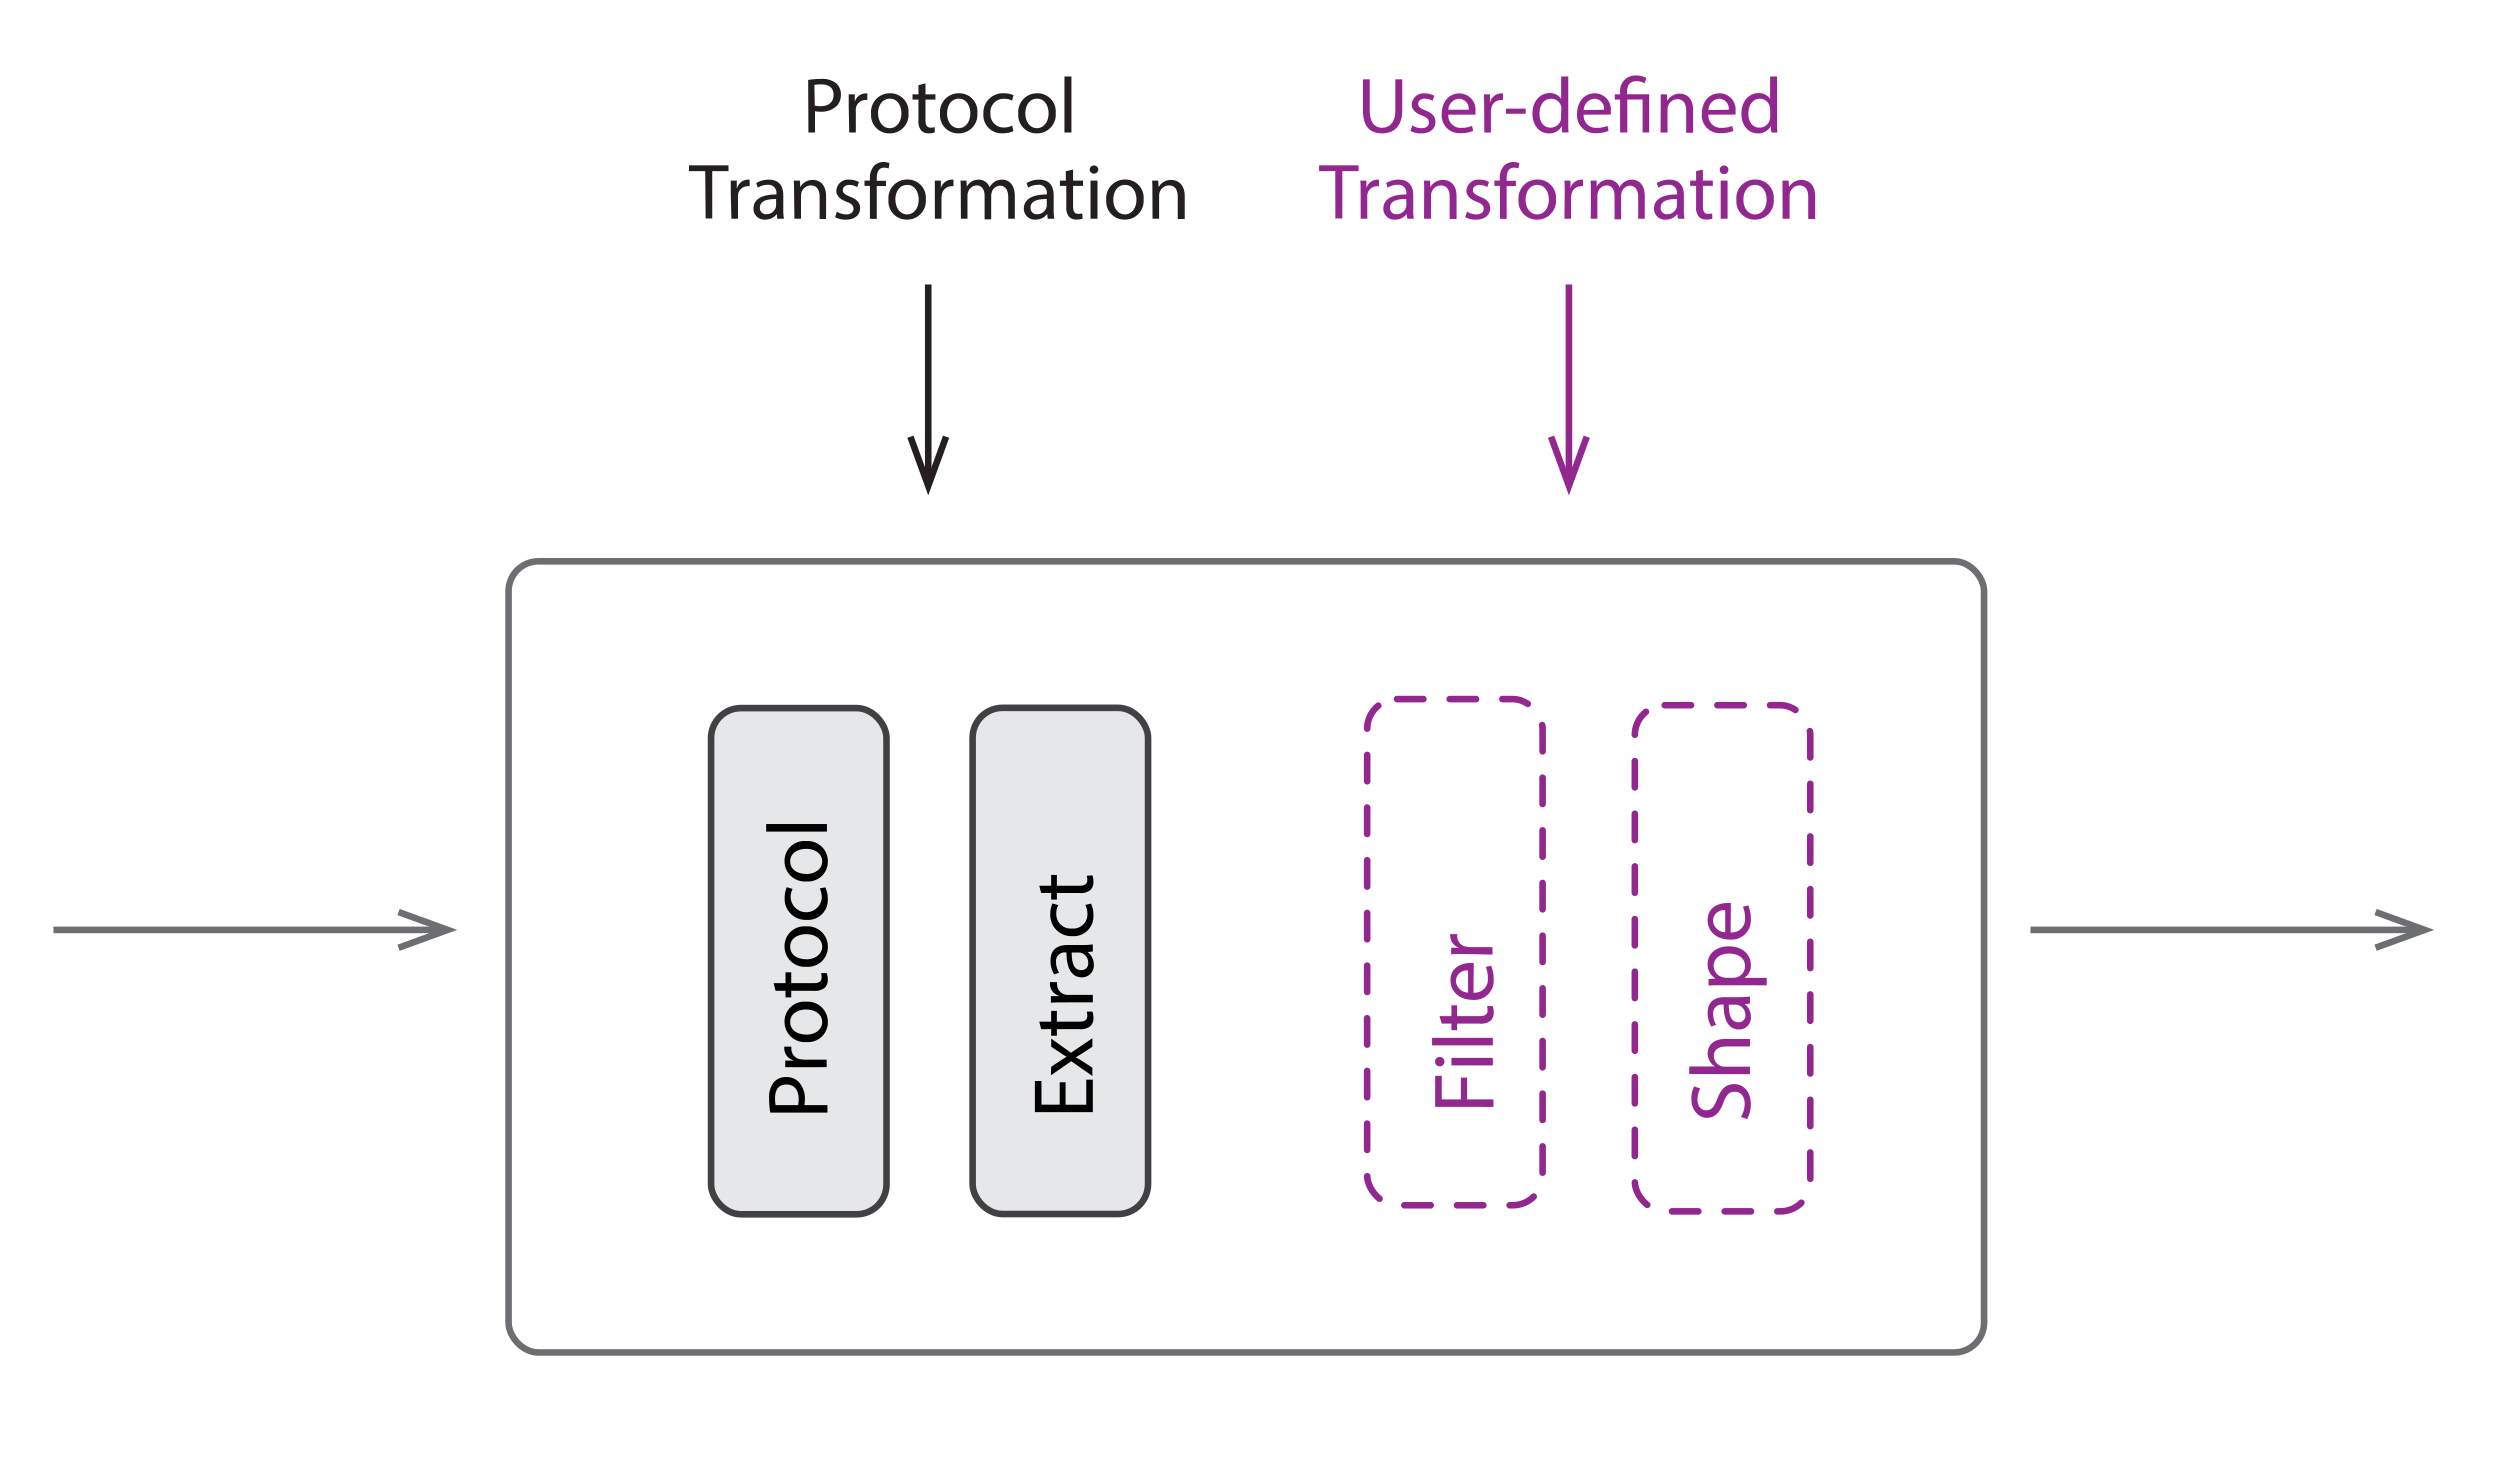 <svg id="Layer_1" data-name="Layer 1" xmlns="http://www.w3.org/2000/svg" viewBox="0 0 379.75 223.15"><defs><style>.cls-1{fill:#92278f;}.cls-2,.cls-4,.cls-6,.cls-7,.cls-9{fill:none;}.cls-2,.cls-6{stroke:#6d6e71;}.cls-2,.cls-7,.cls-9{stroke-miterlimit:10;}.cls-3{fill:#6d6e71;}.cls-4,.cls-9{stroke:#92278f;}.cls-4,.cls-5,.cls-6{stroke-linecap:round;stroke-linejoin:round;}.cls-4{stroke-dasharray:4 4;}.cls-5{fill:#e6e7e8;stroke:#414042;}.cls-7{stroke:#231f20;}.cls-8{fill:#231f20;}</style></defs><path class="cls-1" d="M218,168.13v-4.72H219V167h2.91v-3.31h.94V167h4v1.14Z"/><path class="cls-1" d="M218.7,160.56a.71.71,0,0,1,0,1.42.7.7,0,0,1-.71-.72A.67.67,0,0,1,218.7,160.56Zm8.06,1.27h-6.29v-1.14h6.29Z"/><path class="cls-1" d="M217.53,158.79v-1.14h9.23v1.14Z"/><path class="cls-1" d="M218.66,154.35h1.81v-1.64h.87v1.64h3.39c.78,0,1.23-.23,1.23-.86a2.58,2.58,0,0,0-.08-.67l.86,0a2.85,2.85,0,0,1,.15,1,1.58,1.58,0,0,1-.48,1.23,2.32,2.32,0,0,1-1.64.44h-3.43v1h-.87v-1H219Z"/><path class="cls-1" d="M223.82,150.78a2,2,0,0,0,2.19-2.15,4.2,4.2,0,0,0-.33-1.75l.82-.19a5.11,5.11,0,0,1,.39,2.09,2.92,2.92,0,0,1-3.17,3.1c-1.9,0-3.39-1.12-3.39-3,0-2,1.8-2.6,3-2.6a4.82,4.82,0,0,1,.53,0Zm-.82-3.35a1.63,1.63,0,0,0-1.85,1.59,1.89,1.89,0,0,0,1.85,1.75Z"/><path class="cls-1" d="M222.43,144.91c-.74,0-1.38,0-2,.05v-1l1.23,0v0a1.89,1.89,0,0,1-1.37-1.74,1.11,1.11,0,0,1,0-.33h1.07a2.21,2.21,0,0,0,0,.39,1.59,1.59,0,0,0,1.46,1.53,2.87,2.87,0,0,0,.54.06h3.35v1.13Z"/><path class="cls-1" d="M264.44,169.67a4,4,0,0,0,.58-2c0-1.16-.62-1.83-1.5-1.83s-1.29.47-1.74,1.65c-.51,1.43-1.25,2.31-2.49,2.31s-2.37-1.13-2.37-2.83a4,4,0,0,1,.42-1.94l.93.31a3.45,3.45,0,0,0-.42,1.67c0,1.19.72,1.65,1.31,1.65.82,0,1.23-.53,1.69-1.74.58-1.49,1.29-2.24,2.58-2.24s2.52,1,2.52,3.07a4.52,4.52,0,0,1-.56,2.23Z"/><path class="cls-1" d="M256.59,163.14V162h3.93v0a2.13,2.13,0,0,1-.81-.82,2.41,2.41,0,0,1-.32-1.17c0-.84.52-2.19,2.69-2.19h3.74v1.14h-3.61c-1,0-1.88.38-1.88,1.46a1.64,1.64,0,0,0,1.15,1.53,1.26,1.26,0,0,0,.54.08h3.8v1.14Z"/><path class="cls-1" d="M265.82,152.44l-.79.09v0a2.36,2.36,0,0,1,.93,1.93,1.79,1.79,0,0,1-1.8,1.92c-1.52,0-2.36-1.35-2.34-3.78h-.13a1.3,1.3,0,0,0-1.46,1.43,3.14,3.14,0,0,0,.47,1.64l-.76.26a4,4,0,0,1-.55-2.07c0-1.92,1.31-2.39,2.57-2.39h2.35a8.62,8.62,0,0,0,1.51-.11Zm-3.21.17c0,1.25.2,2.67,1.42,2.67a1,1,0,0,0,1.09-1.08,1.56,1.56,0,0,0-1.05-1.52,1.21,1.21,0,0,0-.37-.07Z"/><path class="cls-1" d="M261.58,149.66c-.8,0-1.45,0-2.05.05v-1l1.08-.06v0a2.47,2.47,0,0,1-1.22-2.24c0-1.52,1.28-2.66,3.19-2.66,2.27,0,3.38,1.38,3.38,2.86a2.19,2.19,0,0,1-1,1.93v0h3.41v1.13Zm1.68-1.13a3.39,3.39,0,0,0,.47-.05,1.77,1.77,0,0,0,1.34-1.72c0-1.21-1-1.91-2.43-1.91-1.27,0-2.34.66-2.34,1.87a1.82,1.82,0,0,0,1.41,1.73,1.85,1.85,0,0,0,.47.08Z"/><path class="cls-1" d="M262.88,141.63a2,2,0,0,0,2.19-2.16,4.15,4.15,0,0,0-.33-1.74l.82-.2a5.16,5.16,0,0,1,.39,2.1,2.92,2.92,0,0,1-3.17,3.09c-1.9,0-3.39-1.12-3.39-2.95,0-2.06,1.8-2.6,3-2.6a3.17,3.17,0,0,1,.53,0Zm-.82-3.36a1.64,1.64,0,0,0-1.86,1.59,1.89,1.89,0,0,0,1.86,1.75Z"/><line class="cls-2" x1="8.12" y1="141.25" x2="66.62" y2="141.25"/><polygon class="cls-3" points="60.71 144.43 60.37 143.49 66.53 141.25 60.37 139.01 60.71 138.07 69.45 141.25 60.71 144.43"/><line class="cls-2" x1="308.43" y1="141.25" x2="366.94" y2="141.25"/><polygon class="cls-3" points="361.02 144.43 360.68 143.49 366.84 141.25 360.68 139.01 361.02 138.07 369.76 141.25 361.02 144.43"/><rect class="cls-4" x="207.67" y="106.19" width="26.65" height="76.89" rx="4.54"/><rect class="cls-4" x="248.33" y="107.12" width="26.65" height="76.89" rx="4.54"/><rect class="cls-5" x="147.74" y="107.52" width="26.65" height="76.89" rx="4.54"/><path d="M161.86,164.4v3.41H165V164h1v4.93H157.2v-4.73h1v3.6h2.77V164.4Z"/><path d="M159.67,162.05l1.35-.9c.35-.23.68-.43,1-.63v0c-.38-.21-.7-.42-1-.63l-1.34-.88v-1.24l3,2.15,3.25-2.21V159l-1.41.92c-.37.25-.72.46-1.1.68v0c.38.21.72.43,1.1.67l1.41.91v1.26l-3.21-2.24-3.08,2.13Z"/><path d="M157.86,155.19h1.81v-1.64h.87v1.64h3.4c.78,0,1.22-.23,1.22-.86a2.58,2.58,0,0,0-.08-.67l.86,0a2.85,2.85,0,0,1,.15,1,1.58,1.58,0,0,1-.48,1.23,2.3,2.3,0,0,1-1.64.44h-3.43v1h-.87v-1h-1.51Z"/><path d="M161.63,152.26c-.74,0-1.37,0-2,.05v-1l1.24,0v-.05a1.88,1.88,0,0,1-1.38-1.74,1.15,1.15,0,0,1,0-.33h1.08a1.56,1.56,0,0,0,0,.39,1.61,1.61,0,0,0,1.47,1.54,3.83,3.83,0,0,0,.53,0H166v1.13Z"/><path d="M166,144.53l-.79.09v0a2.34,2.34,0,0,1,.94,1.92,1.79,1.79,0,0,1-1.81,1.92c-1.52,0-2.35-1.35-2.34-3.78h-.13a1.3,1.3,0,0,0-1.46,1.43,3.18,3.18,0,0,0,.47,1.64l-.75.26a3.91,3.91,0,0,1-.56-2.07c0-1.92,1.31-2.39,2.57-2.39h2.36a9.75,9.75,0,0,0,1.5-.1Zm-3.21.16c0,1.25.2,2.67,1.42,2.67a1,1,0,0,0,1.09-1.08,1.56,1.56,0,0,0-1-1.52,1.21,1.21,0,0,0-.37-.07Z"/><path d="M165.73,137.26a4.17,4.17,0,0,1,.36,1.81,3,3,0,0,1-3.21,3.13,3.2,3.2,0,0,1-3.34-3.38,3.75,3.75,0,0,1,.33-1.59l.88.26a2.66,2.66,0,0,0-.3,1.33,2.18,2.18,0,0,0,2.38,2.22,2.15,2.15,0,0,0,2.35-2.18,3.35,3.35,0,0,0-.31-1.41Z"/><path d="M157.86,134.54h1.81V132.9h.87v1.64h3.4c.78,0,1.22-.22,1.22-.86a2.44,2.44,0,0,0-.08-.66l.86-.05a2.82,2.82,0,0,1,.15,1,1.59,1.59,0,0,1-.48,1.24,2.35,2.35,0,0,1-1.64.44h-3.43v1h-.87v-1h-1.51Z"/><rect class="cls-5" x="108.01" y="107.56" width="26.65" height="76.89" rx="4.54"/><path d="M117,169a13.13,13.13,0,0,1-.17-2.17,3.59,3.59,0,0,1,.73-2.46,2.35,2.35,0,0,1,1.83-.76,2.56,2.56,0,0,1,1.87.67,3.64,3.64,0,0,1,1,2.68,4.16,4.16,0,0,1-.08.91h3.51V169Zm4.23-1.13a4.06,4.06,0,0,0,.09-.93c0-1.37-.67-2.2-1.87-2.2s-1.72.82-1.72,2.07a4.82,4.82,0,0,0,.09,1.06Z"/><path d="M121.28,162.11c-.74,0-1.38,0-2,0v-1l1.23,0v-.05a1.91,1.91,0,0,1-1.38-1.75,1.47,1.47,0,0,1,0-.32h1.08a2.13,2.13,0,0,0,0,.39,1.59,1.59,0,0,0,1.47,1.53,2.89,2.89,0,0,0,.53.05h3.36v1.14Z"/><path d="M122.41,152.16a3.07,3.07,0,0,1,3.34,3.13,3,3,0,0,1-3.23,3,3.08,3.08,0,0,1-3.35-3.12A3,3,0,0,1,122.41,152.16Zm.07,5c1.37,0,2.41-.79,2.41-1.91s-1-1.91-2.44-1.91c-1.07,0-2.42.53-2.42,1.89S121.28,157.15,122.48,157.15Z"/><path d="M117.51,149.34h1.81V147.7h.87v1.64h3.39c.78,0,1.22-.22,1.22-.86a3.06,3.06,0,0,0-.07-.66l.85,0a2.79,2.79,0,0,1,.16,1,1.62,1.62,0,0,1-.48,1.24,2.37,2.37,0,0,1-1.64.44h-3.43v1h-.87v-1h-1.51Z"/><path d="M122.41,140.72a3.07,3.07,0,0,1,3.34,3.13,3,3,0,0,1-3.23,3,3.08,3.08,0,0,1-3.35-3.12A3,3,0,0,1,122.41,140.72Zm.07,5c1.37,0,2.41-.79,2.41-1.91s-1-1.91-2.44-1.91c-1.07,0-2.42.53-2.42,1.89S121.28,145.71,122.48,145.71Z"/><path d="M125.37,134.79a4.17,4.17,0,0,1,.37,1.81,3,3,0,0,1-3.21,3.13,3.19,3.19,0,0,1-3.34-3.38,3.92,3.92,0,0,1,.32-1.58l.89.26a2.59,2.59,0,0,0-.3,1.32,2.37,2.37,0,0,0,4.73,0,3.26,3.26,0,0,0-.31-1.4Z"/><path d="M122.41,127.76a3.07,3.07,0,0,1,3.34,3.13,3,3,0,0,1-3.23,3,3.08,3.08,0,0,1-3.35-3.12A3,3,0,0,1,122.41,127.76Zm.07,5c1.37,0,2.41-.79,2.41-1.91s-1-1.91-2.44-1.91c-1.07,0-2.42.53-2.42,1.89S121.28,132.75,122.48,132.75Z"/><path d="M116.38,126.32v-1.15h9.23v1.15Z"/><rect class="cls-6" x="77.25" y="85.26" width="224.13" height="120.18" rx="4.54"/><line class="cls-7" x1="141" y1="43.21" x2="141" y2="72.42"/><polygon class="cls-8" points="137.82 66.51 138.76 66.17 141 72.33 143.24 66.17 144.18 66.51 141 75.25 137.82 66.51"/><line class="cls-9" x1="238.32" y1="43.21" x2="238.32" y2="72.42"/><polygon class="cls-1" points="235.13 66.51 236.08 66.17 238.32 72.33 240.56 66.17 241.5 66.51 238.32 75.25 235.13 66.51"/><path class="cls-8" d="M122.76,12.14a12.81,12.81,0,0,1,2-.15,3.31,3.31,0,0,1,2.26.67,2.15,2.15,0,0,1,.71,1.69,2.42,2.42,0,0,1-.62,1.73,3.34,3.34,0,0,1-2.47.89,3.52,3.52,0,0,1-.84-.08v3.24h-1Zm1,3.9a3.38,3.38,0,0,0,.86.09c1.26,0,2-.62,2-1.73s-.76-1.58-1.91-1.58a4.26,4.26,0,0,0-1,.08Z"/><path class="cls-8" d="M128.92,16.14c0-.69,0-1.27,0-1.81h.92l0,1.14h0a1.75,1.75,0,0,1,1.61-1.28,1.36,1.36,0,0,1,.3,0v1a1.32,1.32,0,0,0-.36,0A1.47,1.47,0,0,0,130,16.55a3.37,3.37,0,0,0,0,.49v3.09h-1Z"/><path class="cls-8" d="M138,17.18a2.83,2.83,0,0,1-2.89,3.08,2.76,2.76,0,0,1-2.79-3,2.84,2.84,0,0,1,2.88-3.09A2.76,2.76,0,0,1,138,17.18Zm-4.61.06c0,1.27.73,2.23,1.76,2.23s1.77-.95,1.77-2.25c0-1-.49-2.23-1.74-2.23S133.37,16.14,133.37,17.24Z"/><path class="cls-8" d="M140.58,12.66v1.67h1.51v.8h-1.51v3.13c0,.72.21,1.13.79,1.13a2.78,2.78,0,0,0,.62-.07l0,.79a2.63,2.63,0,0,1-.93.14,1.45,1.45,0,0,1-1.14-.44,2.15,2.15,0,0,1-.41-1.51V15.13h-.9v-.8h.9V12.94Z"/><path class="cls-8" d="M148.46,17.18a2.83,2.83,0,0,1-2.89,3.08,2.76,2.76,0,0,1-2.78-3,2.84,2.84,0,0,1,2.88-3.09A2.75,2.75,0,0,1,148.46,17.18Zm-4.6.06c0,1.27.73,2.23,1.76,2.23s1.77-.95,1.77-2.25c0-1-.5-2.23-1.74-2.23S143.86,16.14,143.86,17.24Z"/><path class="cls-8" d="M153.94,19.92a4,4,0,0,1-1.67.33,2.76,2.76,0,0,1-2.89-3,2.94,2.94,0,0,1,3.12-3.08,3.44,3.44,0,0,1,1.46.3l-.24.81a2.5,2.5,0,0,0-1.22-.27,2,2,0,0,0-2.05,2.19,2,2,0,0,0,2,2.17,2.9,2.9,0,0,0,1.3-.29Z"/><path class="cls-8" d="M160.36,17.18a2.83,2.83,0,0,1-2.89,3.08,2.76,2.76,0,0,1-2.79-3,2.84,2.84,0,0,1,2.88-3.09A2.76,2.76,0,0,1,160.36,17.18Zm-4.61.06c0,1.27.73,2.23,1.76,2.23s1.77-.95,1.77-2.25c0-1-.49-2.23-1.74-2.23S155.75,16.14,155.75,17.24Z"/><path class="cls-8" d="M161.69,11.62h1.06v8.51h-1.06Z"/><path class="cls-8" d="M107.12,26h-2.46v-.89h6V26h-2.47v7.19h-1Z"/><path class="cls-8" d="M111,29.24c0-.69,0-1.27,0-1.81h.92l0,1.14h.05a1.75,1.75,0,0,1,1.6-1.28,1.28,1.28,0,0,1,.3,0v1a1.23,1.23,0,0,0-.36,0,1.47,1.47,0,0,0-1.41,1.36,3.37,3.37,0,0,0,0,.49v3.09h-1Z"/><path class="cls-8" d="M118.05,33.23,118,32.5h0a2.16,2.16,0,0,1-1.78.86,1.65,1.65,0,0,1-1.77-1.66c0-1.41,1.24-2.17,3.49-2.16v-.12a1.21,1.21,0,0,0-1.32-1.35,2.82,2.82,0,0,0-1.51.44l-.24-.7a3.6,3.6,0,0,1,1.9-.52c1.78,0,2.21,1.22,2.21,2.38v2.17a7.38,7.38,0,0,0,.1,1.39Zm-.16-3c-1.15,0-2.46.18-2.46,1.31a.93.93,0,0,0,1,1,1.45,1.45,0,0,0,1.4-1,1,1,0,0,0,.06-.33Z"/><path class="cls-8" d="M120.62,29c0-.6,0-1.09-.05-1.57h.93l.06,1h0a2.13,2.13,0,0,1,1.92-1.1c.8,0,2,.48,2,2.48v3.46H124.5V29.89c0-.94-.35-1.72-1.34-1.72a1.5,1.5,0,0,0-1.42,1.08,1.75,1.75,0,0,0-.07.49v3.49h-1Z"/><path class="cls-8" d="M127.13,32.15a2.72,2.72,0,0,0,1.39.42c.77,0,1.13-.38,1.13-.86s-.3-.78-1.08-1.07c-1-.37-1.53-.95-1.53-1.64a1.79,1.79,0,0,1,2-1.71,2.94,2.94,0,0,1,1.43.36l-.27.77a2.31,2.31,0,0,0-1.18-.33c-.63,0-1,.36-1,.79s.35.69,1.11,1c1,.39,1.52.89,1.52,1.75,0,1-.79,1.74-2.17,1.74a3.3,3.3,0,0,1-1.63-.39Z"/><path class="cls-8" d="M132.14,33.23v-5h-.82v-.8h.82v-.28a2.76,2.76,0,0,1,.67-2,2,2,0,0,1,1.41-.54,2.52,2.52,0,0,1,.9.17l-.14.82a1.62,1.62,0,0,0-.67-.13c-.9,0-1.13.79-1.13,1.67v.32h1.4v.8h-1.4v5Z"/><path class="cls-8" d="M140.63,30.28a2.83,2.83,0,0,1-2.89,3.08,2.76,2.76,0,0,1-2.78-3,2.83,2.83,0,0,1,2.87-3.09A2.76,2.76,0,0,1,140.63,30.28Zm-4.61.06c0,1.27.74,2.23,1.77,2.23s1.76-.95,1.76-2.25c0-1-.49-2.23-1.74-2.23S136,29.24,136,30.34Z"/><path class="cls-8" d="M142,29.24c0-.69,0-1.27,0-1.81h.92l0,1.14h0a1.76,1.76,0,0,1,1.61-1.28,1.36,1.36,0,0,1,.3,0v1a1.32,1.32,0,0,0-.36,0,1.47,1.47,0,0,0-1.41,1.36,2.38,2.38,0,0,0-.05.49v3.09h-1Z"/><path class="cls-8" d="M145.94,29c0-.6,0-1.09-.05-1.57h.92l.05.93h0a2,2,0,0,1,1.82-1.07,1.71,1.71,0,0,1,1.64,1.17h0a2.33,2.33,0,0,1,.64-.76,2,2,0,0,1,1.29-.41c.76,0,1.9.51,1.9,2.52v3.42h-1V30c0-1.12-.41-1.79-1.26-1.79a1.34,1.34,0,0,0-1.24,1,1.63,1.63,0,0,0-.09.53v3.58h-1V29.75c0-.92-.41-1.59-1.21-1.59a1.45,1.45,0,0,0-1.31,1.05,1.49,1.49,0,0,0-.08.52v3.5h-1Z"/><path class="cls-8" d="M159.16,33.23l-.09-.73h0a2.16,2.16,0,0,1-1.78.86,1.65,1.65,0,0,1-1.77-1.66c0-1.41,1.25-2.17,3.49-2.16v-.12a1.2,1.2,0,0,0-1.32-1.35,2.84,2.84,0,0,0-1.51.44l-.24-.7a3.61,3.61,0,0,1,1.91-.52c1.77,0,2.2,1.22,2.2,2.38v2.17a8.32,8.32,0,0,0,.1,1.39Zm-.16-3c-1.15,0-2.46.18-2.46,1.31a.93.93,0,0,0,1,1,1.45,1.45,0,0,0,1.4-1,1,1,0,0,0,.06-.33Z"/><path class="cls-8" d="M163,25.76v1.67h1.51v.8H163v3.13c0,.72.2,1.13.79,1.13a2.6,2.6,0,0,0,.61-.07l.05.79a2.67,2.67,0,0,1-.93.14,1.45,1.45,0,0,1-1.14-.44,2.15,2.15,0,0,1-.41-1.51V28.23H161v-.8h.9V26Z"/><path class="cls-8" d="M166.83,25.8a.66.66,0,0,1-1.31,0,.64.64,0,0,1,.66-.66A.63.63,0,0,1,166.83,25.8Zm-1.18,7.43v-5.8h1.06v5.8Z"/><path class="cls-8" d="M173.71,30.28a2.83,2.83,0,0,1-2.89,3.08,2.76,2.76,0,0,1-2.78-3,2.84,2.84,0,0,1,2.88-3.09A2.75,2.75,0,0,1,173.71,30.28Zm-4.6.06c0,1.27.73,2.23,1.76,2.23s1.76-.95,1.76-2.25c0-1-.49-2.23-1.74-2.23S169.11,29.24,169.11,30.34Z"/><path class="cls-8" d="M175.05,29c0-.6,0-1.09-.05-1.57h.94l.05,1h0a2.13,2.13,0,0,1,1.92-1.1c.8,0,2.05.48,2.05,2.48v3.46h-1.06V29.89c0-.94-.34-1.72-1.34-1.72a1.5,1.5,0,0,0-1.42,1.08,1.75,1.75,0,0,0-.07.49v3.49h-1Z"/><path class="cls-1" d="M208.06,12.05v4.78c0,1.81.81,2.58,1.89,2.58s2-.79,2-2.58V12.05H213v4.71c0,2.48-1.31,3.5-3.06,3.5s-2.9-.94-2.9-3.45V12.05Z"/><path class="cls-1" d="M214.53,19.05a2.72,2.72,0,0,0,1.39.42c.77,0,1.13-.38,1.13-.86s-.3-.78-1.08-1.07c-1-.37-1.53-.95-1.53-1.64a1.79,1.79,0,0,1,2-1.71,2.94,2.94,0,0,1,1.43.36l-.27.77a2.25,2.25,0,0,0-1.18-.33c-.63,0-1,.36-1,.79s.35.69,1.11,1c1,.38,1.52.89,1.52,1.75,0,1-.79,1.74-2.17,1.74a3.3,3.3,0,0,1-1.63-.39Z"/><path class="cls-1" d="M220,17.42a1.86,1.86,0,0,0,2,2,3.91,3.91,0,0,0,1.6-.3l.18.75a4.63,4.63,0,0,1-1.93.36A2.69,2.69,0,0,1,219,17.32c0-1.75,1-3.13,2.72-3.13a2.46,2.46,0,0,1,2.4,2.74,2.81,2.81,0,0,1,0,.49Zm3.09-.75A1.51,1.51,0,0,0,221.65,15,1.74,1.74,0,0,0,220,16.67Z"/><path class="cls-1" d="M225.44,16.14c0-.69,0-1.27-.05-1.81h.93l0,1.14h.05A1.75,1.75,0,0,1,228,14.19a1.36,1.36,0,0,1,.3,0v1a1.32,1.32,0,0,0-.36,0,1.48,1.48,0,0,0-1.42,1.36,3.37,3.37,0,0,0-.05.49v3.09h-1Z"/><path class="cls-1" d="M231.75,16.5v.78h-3V16.5Z"/><path class="cls-1" d="M238.22,11.62v7c0,.52,0,1.11.05,1.5h-1l0-1h0a2.16,2.16,0,0,1-2,1.14c-1.41,0-2.49-1.18-2.49-3,0-1.93,1.19-3.12,2.61-3.12a2,2,0,0,1,1.75.89h0V11.62Zm-1.06,5.07a1.65,1.65,0,0,0,0-.44A1.54,1.54,0,0,0,235.59,15c-1.09,0-1.74,1-1.74,2.25s.58,2.14,1.72,2.14a1.59,1.59,0,0,0,1.54-1.26,1.64,1.64,0,0,0,0-.45Z"/><path class="cls-1" d="M240.56,17.42a1.86,1.86,0,0,0,2,2,4,4,0,0,0,1.61-.3l.18.75a4.67,4.67,0,0,1-1.93.36,2.7,2.7,0,0,1-2.86-2.93c0-1.75,1-3.13,2.72-3.13a2.46,2.46,0,0,1,2.4,2.74,4.88,4.88,0,0,1,0,.49Zm3.09-.75A1.49,1.49,0,0,0,242.19,15a1.75,1.75,0,0,0-1.62,1.72Z"/><path class="cls-1" d="M246.09,20.13v-5h-.81v-.8h.81V14a2.33,2.33,0,0,1,2.53-2.53,2.88,2.88,0,0,1,1.48.39l-.3.8a2.23,2.23,0,0,0-1.23-.33c-1.11,0-1.43.78-1.43,1.7v.29h3.37v5.8h-1v-5h-2.32v5Z"/><path class="cls-1" d="M252.26,15.9c0-.6,0-1.09,0-1.57h.94l.06,1h0a2.13,2.13,0,0,1,1.92-1.1c.8,0,2,.48,2,2.48v3.46h-1.05V16.79c0-.94-.35-1.72-1.35-1.72a1.5,1.5,0,0,0-1.41,1.08,1.45,1.45,0,0,0-.07.49v3.49h-1.06Z"/><path class="cls-1" d="M259.51,17.42a1.86,1.86,0,0,0,2,2,4,4,0,0,0,1.61-.3l.18.75a4.71,4.71,0,0,1-1.93.36,2.7,2.7,0,0,1-2.86-2.93c0-1.75,1-3.13,2.72-3.13a2.46,2.46,0,0,1,2.4,2.74,4.88,4.88,0,0,1,0,.49Zm3.09-.75A1.5,1.5,0,0,0,261.14,15a1.74,1.74,0,0,0-1.62,1.72Z"/><path class="cls-1" d="M269.94,11.62v7c0,.52,0,1.11.05,1.5h-.94l-.05-1h0a2.14,2.14,0,0,1-2,1.14c-1.4,0-2.48-1.18-2.48-3,0-1.93,1.19-3.12,2.6-3.12a2,2,0,0,1,1.76.89h0V11.62Zm-1.05,5.07a1.65,1.65,0,0,0-.05-.44A1.54,1.54,0,0,0,267.32,15c-1.09,0-1.74,1-1.74,2.25s.57,2.14,1.71,2.14a1.59,1.59,0,0,0,1.55-1.26,1.64,1.64,0,0,0,.05-.45Z"/><path class="cls-1" d="M202.83,26h-2.46v-.89h6V26h-2.47v7.19h-1.06Z"/><path class="cls-1" d="M206.68,29.24c0-.69,0-1.27-.05-1.81h.93l0,1.14h0a1.76,1.76,0,0,1,1.61-1.28,1.36,1.36,0,0,1,.3,0v1a1.32,1.32,0,0,0-.36,0,1.49,1.49,0,0,0-1.42,1.36,3.47,3.47,0,0,0,0,.49v3.09h-1Z"/><path class="cls-1" d="M213.76,33.23l-.08-.73h0a2.14,2.14,0,0,1-1.77.86,1.65,1.65,0,0,1-1.78-1.66c0-1.41,1.25-2.17,3.49-2.16v-.12a1.2,1.2,0,0,0-1.32-1.35,2.84,2.84,0,0,0-1.51.44l-.24-.7a3.64,3.64,0,0,1,1.91-.52c1.77,0,2.21,1.22,2.21,2.38v2.17a8.39,8.39,0,0,0,.09,1.39Zm-.15-3c-1.16,0-2.46.18-2.46,1.31a.93.93,0,0,0,1,1,1.45,1.45,0,0,0,1.41-1,1.36,1.36,0,0,0,.06-.33Z"/><path class="cls-1" d="M216.33,29c0-.6,0-1.09-.05-1.57h.94l.06,1h0a2.13,2.13,0,0,1,1.92-1.1c.81,0,2.05.48,2.05,2.48v3.46h-1.05V29.89c0-.94-.35-1.72-1.35-1.72a1.5,1.5,0,0,0-1.41,1.08,1.45,1.45,0,0,0-.07.49v3.49h-1.06Z"/><path class="cls-1" d="M222.85,32.15a2.69,2.69,0,0,0,1.39.42c.77,0,1.13-.38,1.13-.86s-.3-.78-1.08-1.07c-1-.37-1.54-.95-1.54-1.64a1.79,1.79,0,0,1,2-1.71,2.91,2.91,0,0,1,1.43.36l-.26.77a2.32,2.32,0,0,0-1.19-.33c-.62,0-1,.36-1,.79s.35.69,1.1,1c1,.39,1.53.89,1.53,1.75,0,1-.8,1.74-2.18,1.74a3.33,3.33,0,0,1-1.63-.39Z"/><path class="cls-1" d="M227.85,33.23v-5H227v-.8h.81v-.28a2.76,2.76,0,0,1,.67-2,2.06,2.06,0,0,1,1.42-.54,2.57,2.57,0,0,1,.9.17l-.15.82a1.58,1.58,0,0,0-.67-.13c-.9,0-1.12.79-1.12,1.67v.32h1.4v.8h-1.4v5Z"/><path class="cls-1" d="M236.35,30.28a2.84,2.84,0,0,1-2.9,3.08,2.76,2.76,0,0,1-2.78-3,2.84,2.84,0,0,1,2.88-3.09A2.76,2.76,0,0,1,236.35,30.28Zm-4.61.06c0,1.27.73,2.23,1.76,2.23s1.77-.95,1.77-2.25c0-1-.5-2.23-1.74-2.23S231.74,29.24,231.74,30.34Z"/><path class="cls-1" d="M237.68,29.24c0-.69,0-1.27-.05-1.81h.93l0,1.14h0a1.75,1.75,0,0,1,1.61-1.28,1.36,1.36,0,0,1,.3,0v1a1.32,1.32,0,0,0-.36,0,1.47,1.47,0,0,0-1.42,1.36,3.37,3.37,0,0,0-.05.49v3.09h-1Z"/><path class="cls-1" d="M241.65,29c0-.6,0-1.09-.05-1.57h.93l0,.93h0a2,2,0,0,1,1.82-1.07,1.72,1.72,0,0,1,1.65,1.17h0a2.35,2.35,0,0,1,.65-.76,2,2,0,0,1,1.28-.41c.77,0,1.91.51,1.91,2.52v3.42h-1V30c0-1.12-.41-1.79-1.26-1.79a1.36,1.36,0,0,0-1.25,1,1.64,1.64,0,0,0-.08.53v3.58h-1V29.75c0-.92-.41-1.59-1.22-1.59a1.44,1.44,0,0,0-1.3,1.05,1.5,1.5,0,0,0-.09.52v3.5h-1Z"/><path class="cls-1" d="M254.87,33.23l-.08-.73h0a2.13,2.13,0,0,1-1.77.86,1.65,1.65,0,0,1-1.78-1.66c0-1.41,1.25-2.17,3.49-2.16v-.12a1.2,1.2,0,0,0-1.32-1.35,2.84,2.84,0,0,0-1.51.44l-.24-.7a3.64,3.64,0,0,1,1.91-.52c1.78,0,2.21,1.22,2.21,2.38v2.17a8.39,8.39,0,0,0,.09,1.39Zm-.15-3c-1.15,0-2.46.18-2.46,1.31a.93.93,0,0,0,1,1,1.45,1.45,0,0,0,1.41-1,1.36,1.36,0,0,0,.06-.33Z"/><path class="cls-1" d="M258.67,25.76v1.67h1.51v.8h-1.51v3.13c0,.72.2,1.13.79,1.13a2.68,2.68,0,0,0,.61-.07l.05.79a2.73,2.73,0,0,1-.94.14,1.47,1.47,0,0,1-1.14-.44,2.15,2.15,0,0,1-.4-1.51V28.23h-.9v-.8h.9V26Z"/><path class="cls-1" d="M262.54,25.8a.62.62,0,0,1-.67.64.63.63,0,0,1-.64-.64.64.64,0,0,1,.67-.66A.62.62,0,0,1,262.54,25.8Zm-1.17,7.43v-5.8h1.05v5.8Z"/><path class="cls-1" d="M269.43,30.28a2.83,2.83,0,0,1-2.89,3.08,2.76,2.76,0,0,1-2.78-3,2.83,2.83,0,0,1,2.87-3.09A2.76,2.76,0,0,1,269.43,30.28Zm-4.61.06c0,1.27.74,2.23,1.77,2.23s1.76-.95,1.76-2.25c0-1-.49-2.23-1.74-2.23S264.82,29.24,264.82,30.34Z"/><path class="cls-1" d="M270.76,29c0-.6,0-1.09,0-1.57h.93l.06,1h0a2.13,2.13,0,0,1,1.92-1.1c.81,0,2.05.48,2.05,2.48v3.46h-1.05V29.89c0-.94-.35-1.72-1.34-1.72a1.5,1.5,0,0,0-1.42,1.08,1.45,1.45,0,0,0-.07.49v3.49h-1.06Z"/></svg>